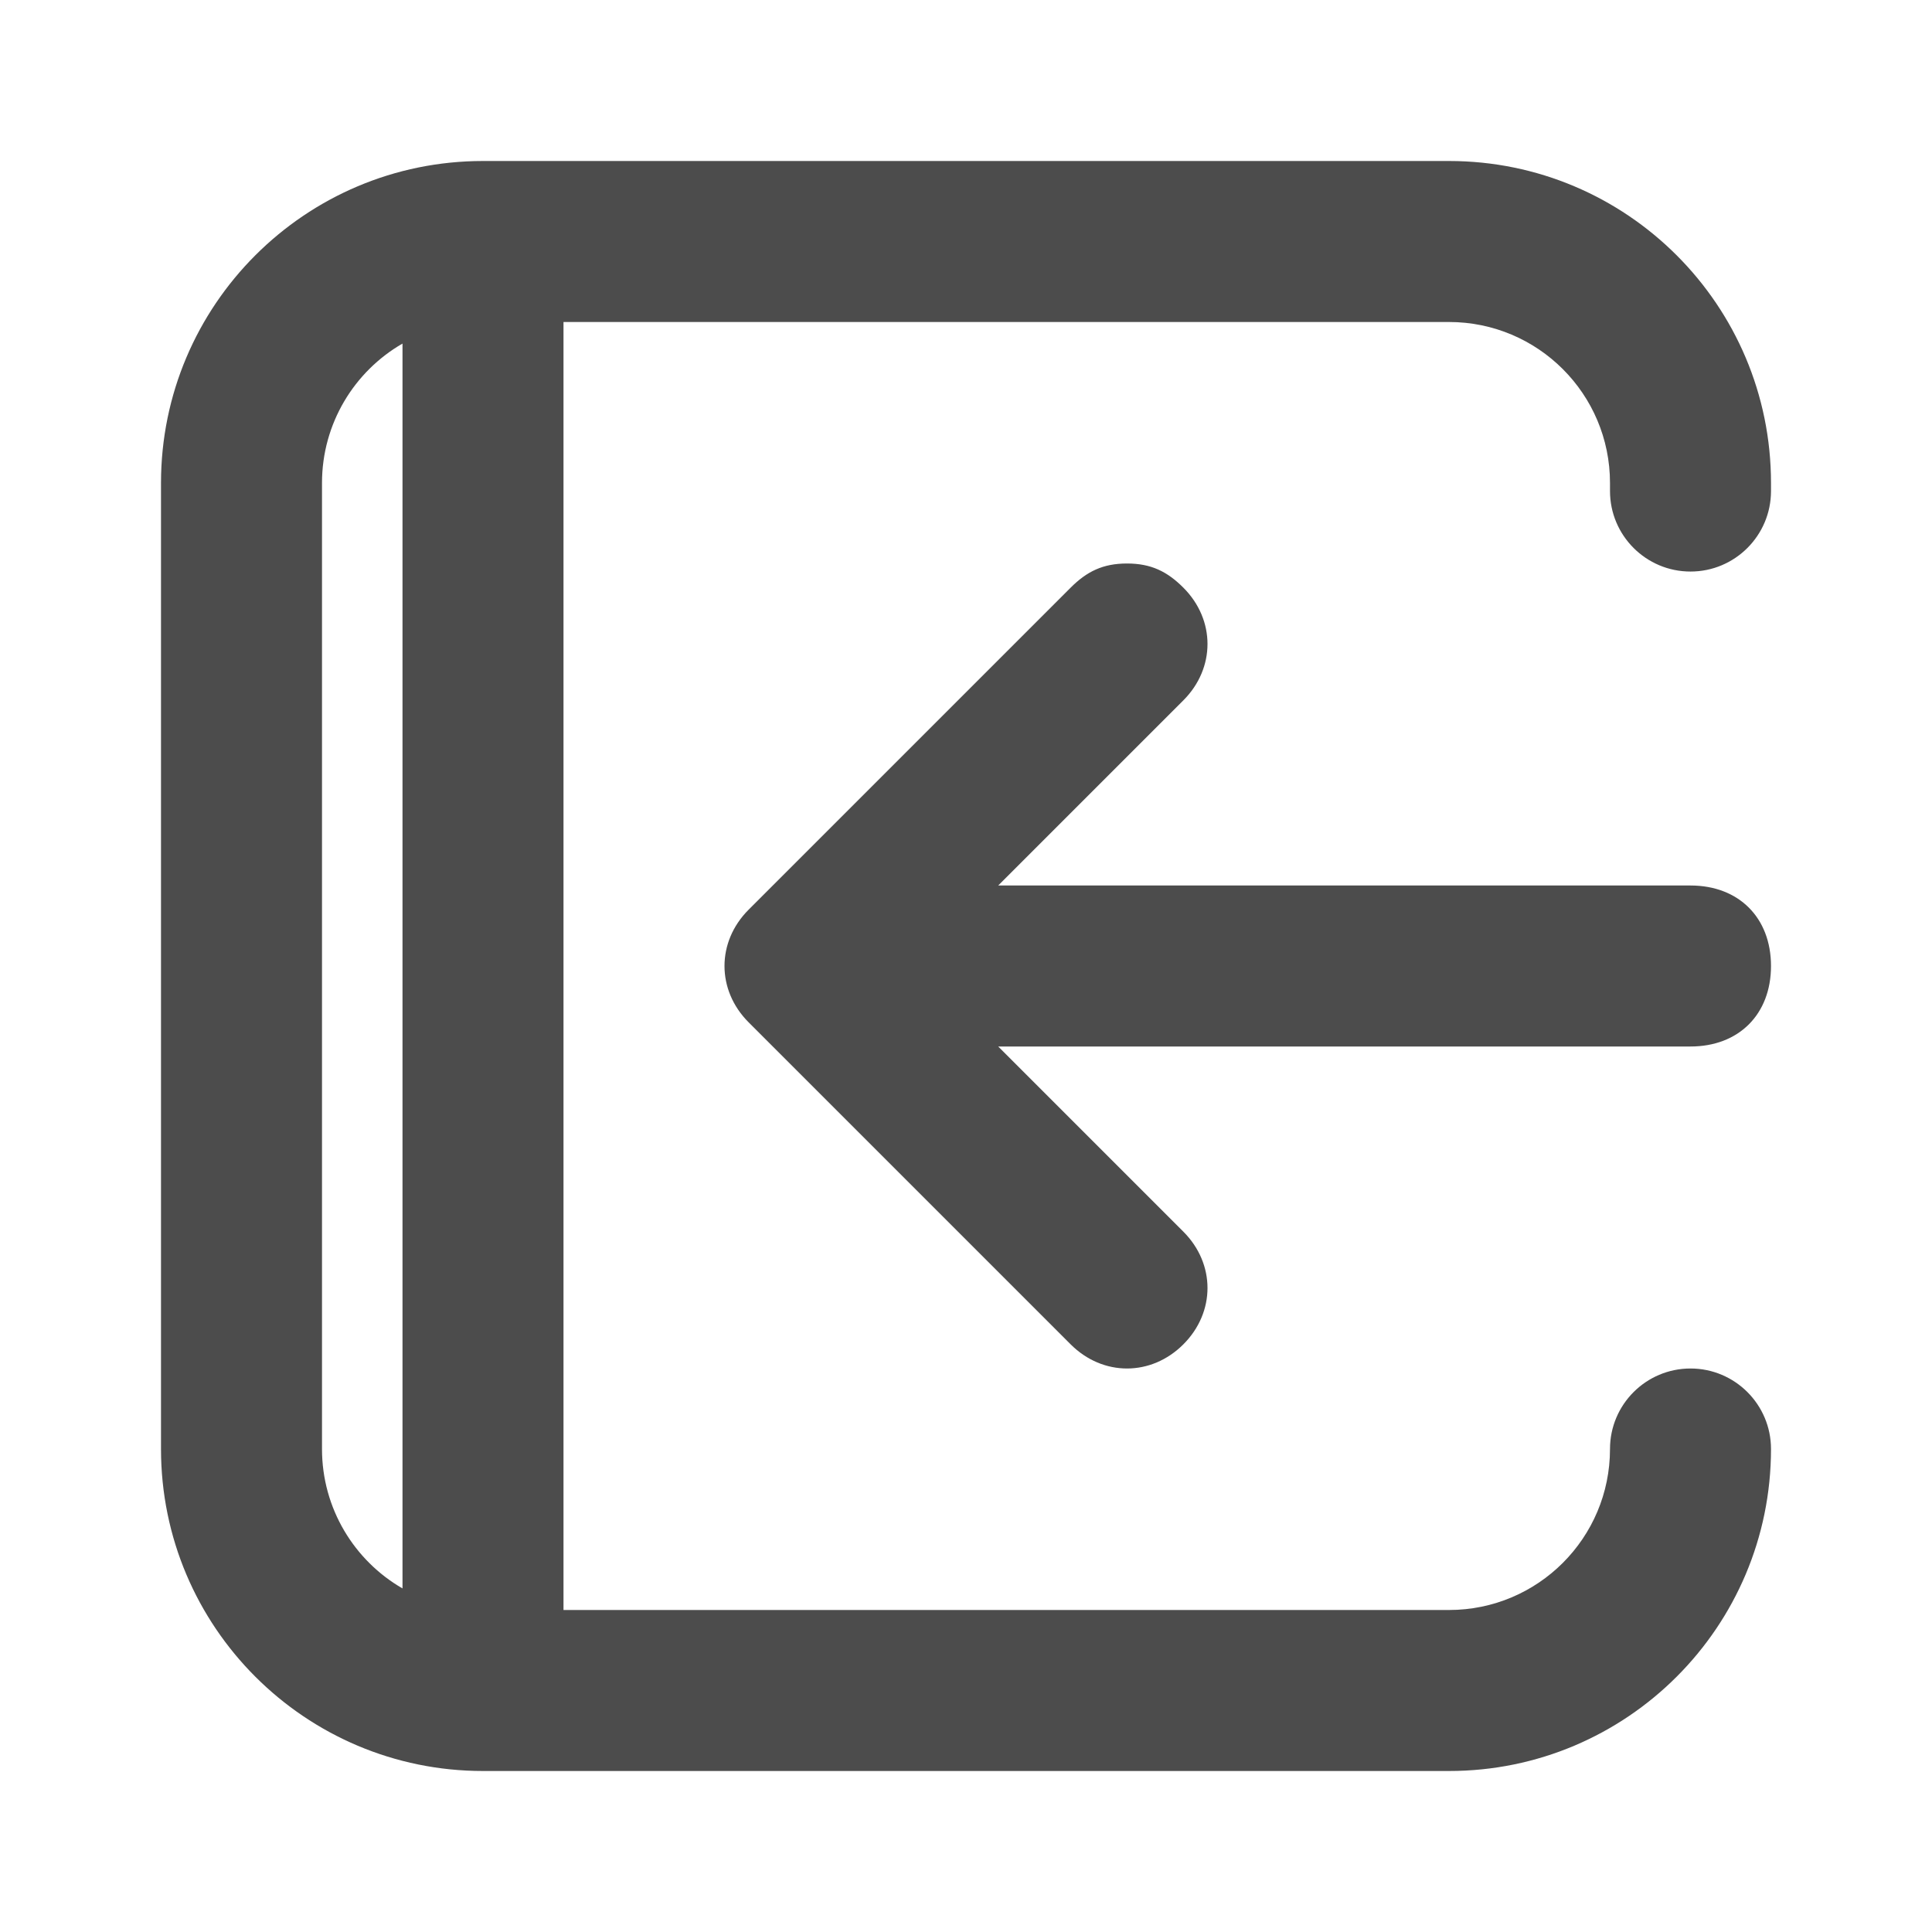<?xml version="1.0" encoding="UTF-8"?>
<svg width="24px" height="24px" viewBox="0 0 24 24" fill="#4c4c4c" version="1.1" xmlns="http://www.w3.org/2000/svg" xmlns:xlink="http://www.w3.org/1999/xlink">
    <title>3. Icon/Outline/Collapse</title>
    <g id="3.-Icon/Outline/Collapse" stroke="none" stroke-width="1"  fill-rule="evenodd" >
        <path d="M18,2 C20.209,2 22,3.791 22,6 L22,6.1 C22,6.652 21.552,7.1 21,7.1 C20.448,7.1 20,6.652 20,6.1 L20,6 C20,4.895 19.105,4 18,4 L7,4 L7,20 L18,20 C19.105,20 20,19.105 20,18 C20,17.448 20.448,17 21,17 C21.552,17 22,17.448 22,18 C22,20.209 20.209,22 18,22 L6,22 C3.791,22 2,20.209 2,18 L2,6 C2,3.791 3.791,2 6,2 L18,2 Z M4,6 L4,18 C4,18.74 4.402,19.387 5,19.732 L5,4.268 C4.402,4.613 4,5.26 4,6 Z M14,7 C14.3,7 14.5,7.1 14.7,7.3 C15.1,7.7 15.1,8.3 14.7,8.7 L12.4,11 L21,11 C21.6,11 22,11.4 22,12 C22,12.6 21.6,13 21,13 L12.4,13 L14.7,15.3 C15.1,15.7 15.1,16.3 14.7,16.7 C14.3,17.1 13.7,17.1 13.3,16.7 L9.3,12.7 C8.9,12.3 8.9,11.7 9.3,11.3 L13.3,7.3 C13.5,7.1 13.7,7 14,7 Z" id="↳-🎨COLOR-2" ></path>
    </g>
</svg>